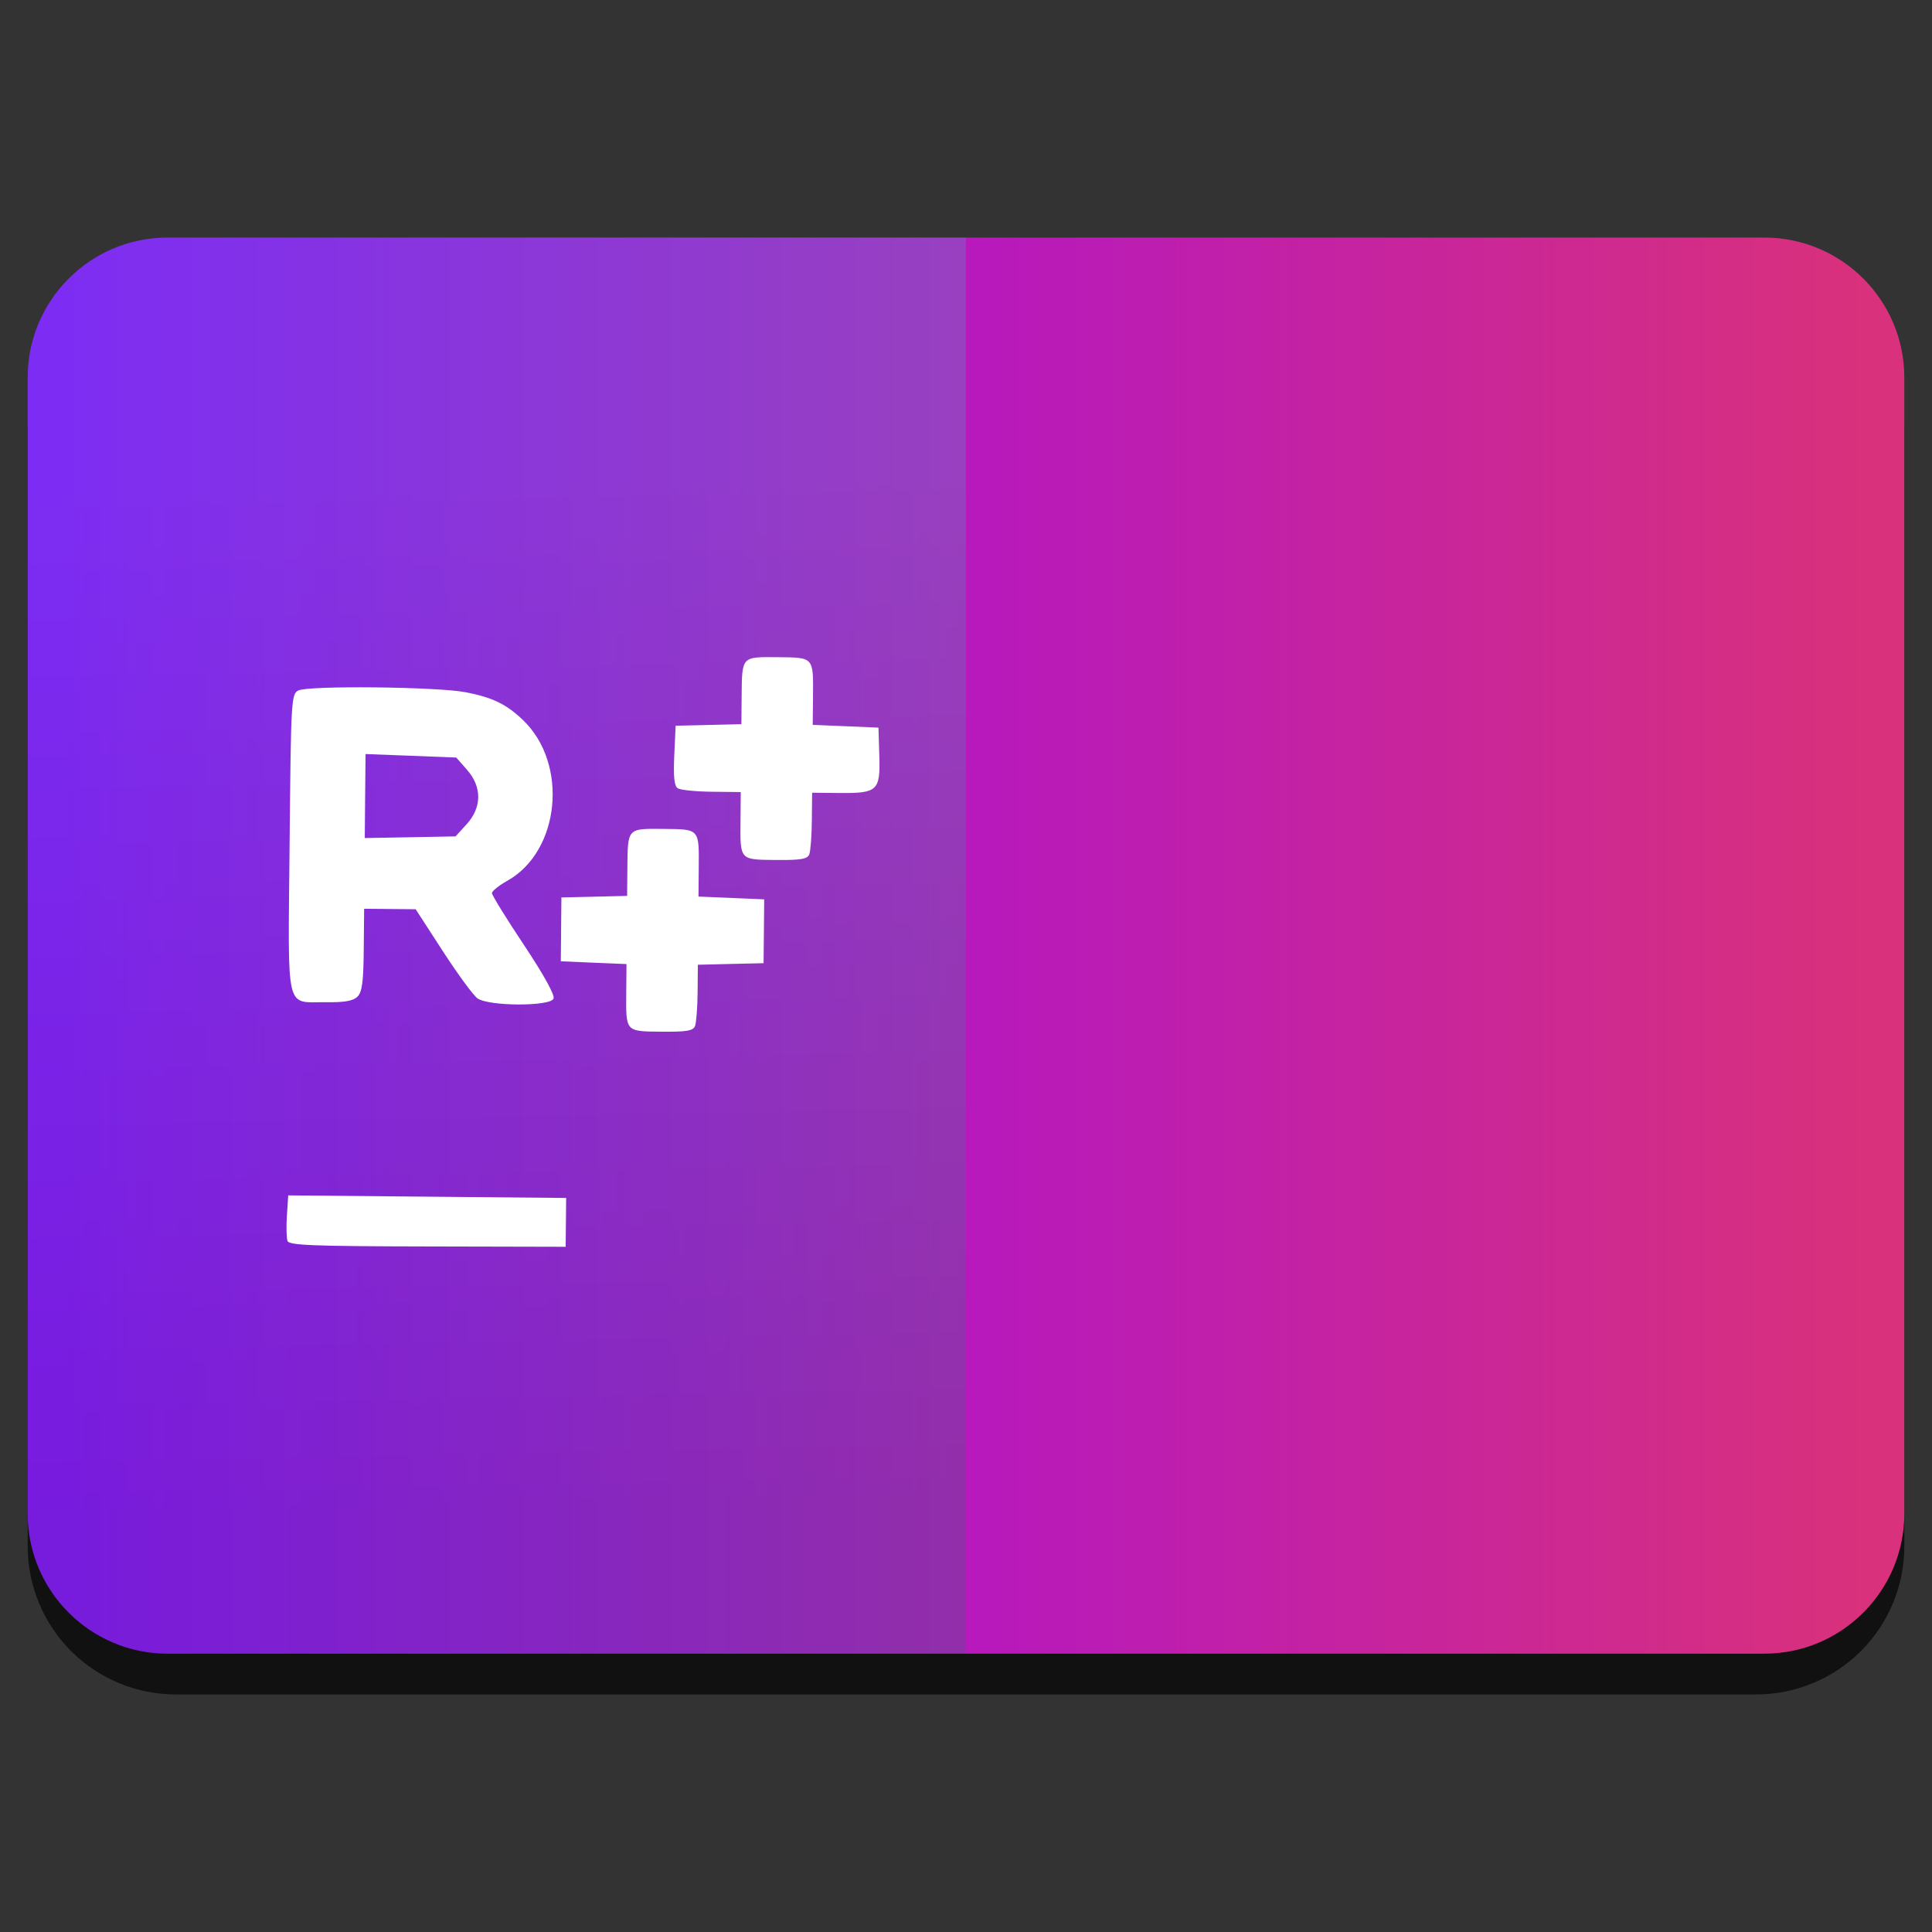 <svg style="clip-rule:evenodd;fill-rule:evenodd;stroke-linejoin:round;stroke-miterlimit:2" version="1.1" viewBox="0 0 48 48" xmlns="http://www.w3.org/2000/svg">
 <rect x="0" y="0" width="48" height="48" fill="#333333" stroke="none"/>
 <path d="m47.312 10.595c0-0.976-0.388-1.911-1.077-2.601-0.69-0.691-1.627-1.079-2.603-1.079h-39.264c-0.976 0-1.913 0.388-2.603 1.079-0.689 0.69-1.077 1.625-1.077 2.601v27.823c0 0.976 0.388 1.911 1.077 2.602 0.69 0.69 1.627 1.078 2.603 1.078h39.264c0.976 0 1.913-0.388 2.603-1.078 0.689-0.691 1.077-1.626 1.077-2.602v-27.823z" style="fill-opacity:.67"/>
 <path d="m43.833 5.902c1.922 0 3.479 1.558 3.479 3.479v28.225c0 1.921-1.557 3.479-3.479 3.479h-39.666c-1.922 0-3.479-1.558-3.479-3.479v-28.225c0-1.921 1.557-3.479 3.479-3.479h39.666z" style="fill:url(#_Linear1)"/>
 <path d="m4.167 5.902h19.833v35.183h-19.833c-1.922 0-3.479-1.558-3.479-3.479v-28.225c0-1.921 1.557-3.479 3.479-3.479z" style="fill:url(#_Linear2)"/>
 <path d="m14.06 30.369l6e-3 -0.606-3.453-0.032-3.452-0.032-0.033 0.502c-0.018 0.276-0.011 0.56 0.015 0.631 0.04 0.107 0.63 0.131 3.48 0.136l3.431 8e-3 6e-3 -0.607zm3.207-4.876c0.032-0.081 0.061-0.457 0.065-0.836l6e-3 -0.688 0.817-0.02 0.816-0.019 8e-3 -0.793 7e-3 -0.793-0.816-0.035-0.816-0.034 6e-3 -0.689c9e-3 -1.004 0.027-0.983-0.877-0.992-0.905-8e-3 -0.886-0.028-0.896 0.976l-6e-3 0.688-0.817 0.02-0.816 0.019-0.015 1.586 0.816 0.035 0.816 0.034-6e-3 0.689c-9e-3 1.003-0.027 0.983 0.877 0.991 0.619 6e-3 0.785-0.022 0.831-0.139zm-8.387-0.73c0.116-0.114 0.15-0.362 0.157-1.165l0.01-1.02 1.28 0.012 0.674 1.04c0.37 0.571 0.758 1.1 0.862 1.174 0.279 0.199 1.812 0.204 1.89 6e-3 0.035-0.089-0.244-0.594-0.738-1.336-0.437-0.656-0.794-1.235-0.793-1.286 2e-3 -0.051 0.173-0.188 0.38-0.304 1.315-0.735 1.528-2.906 0.392-3.994-0.411-0.394-0.759-0.563-1.421-0.691-0.705-0.138-3.919-0.171-4.162-0.044-0.175 0.091-0.183 0.232-0.216 3.819-0.039 4.273-0.123 3.911 0.914 3.926 0.445 6e-3 0.665-0.033 0.771-0.137zm0.192-4.986l0.01-1.043 1.127 0.043 1.127 0.044 0.269 0.307c0.373 0.425 0.368 0.932-0.012 1.35l-0.275 0.302-1.127 0.021-1.128 0.02 9e-3 -1.044zm11.034 1.45c0.032-0.081 0.061-0.459 0.064-0.84l7e-3 -0.692 0.682 7e-3c0.945 8e-3 1.014-0.056 0.987-0.926l-0.021-0.698-0.817-0.035-0.816-0.034 7e-3 -0.689c9e-3 -1.003 0.027-0.983-0.878-0.992-0.904-8e-3 -0.886-0.028-0.895 0.976l-6e-3 0.688-0.817 0.02-0.817 0.019-0.034 0.738c-0.024 0.528 0 0.76 0.086 0.816 0.066 0.043 0.445 0.081 0.843 0.086l0.723 8e-3 -6e-3 0.692c-0.01 1.008-0.028 0.987 0.877 0.995 0.619 6e-3 0.785-0.022 0.831-0.139z" style="fill-rule:nonzero;fill:#fff"/>
 <defs>
  <linearGradient id="_Linear1" x2="1" gradientTransform="matrix(45.125,0,0,45.125,1.437,579.307)" gradientUnits="userSpaceOnUse">
   <stop style="stop-color:#9400ff" offset="0"/>
   <stop style="stop-color:#d9317b" offset="1"/>
  </linearGradient>
  <linearGradient id="_Linear2" x2="1" gradientTransform="matrix(-.363 -25.361 25.361 -.363 979.897 23.612)" gradientUnits="userSpaceOnUse">
   <stop style="stop-color:#147966;stop-opacity:.22" offset="0"/>
   <stop style="stop-color:#2dcbc6;stop-opacity:.22" offset="1"/>
  </linearGradient>
 </defs>
</svg>

